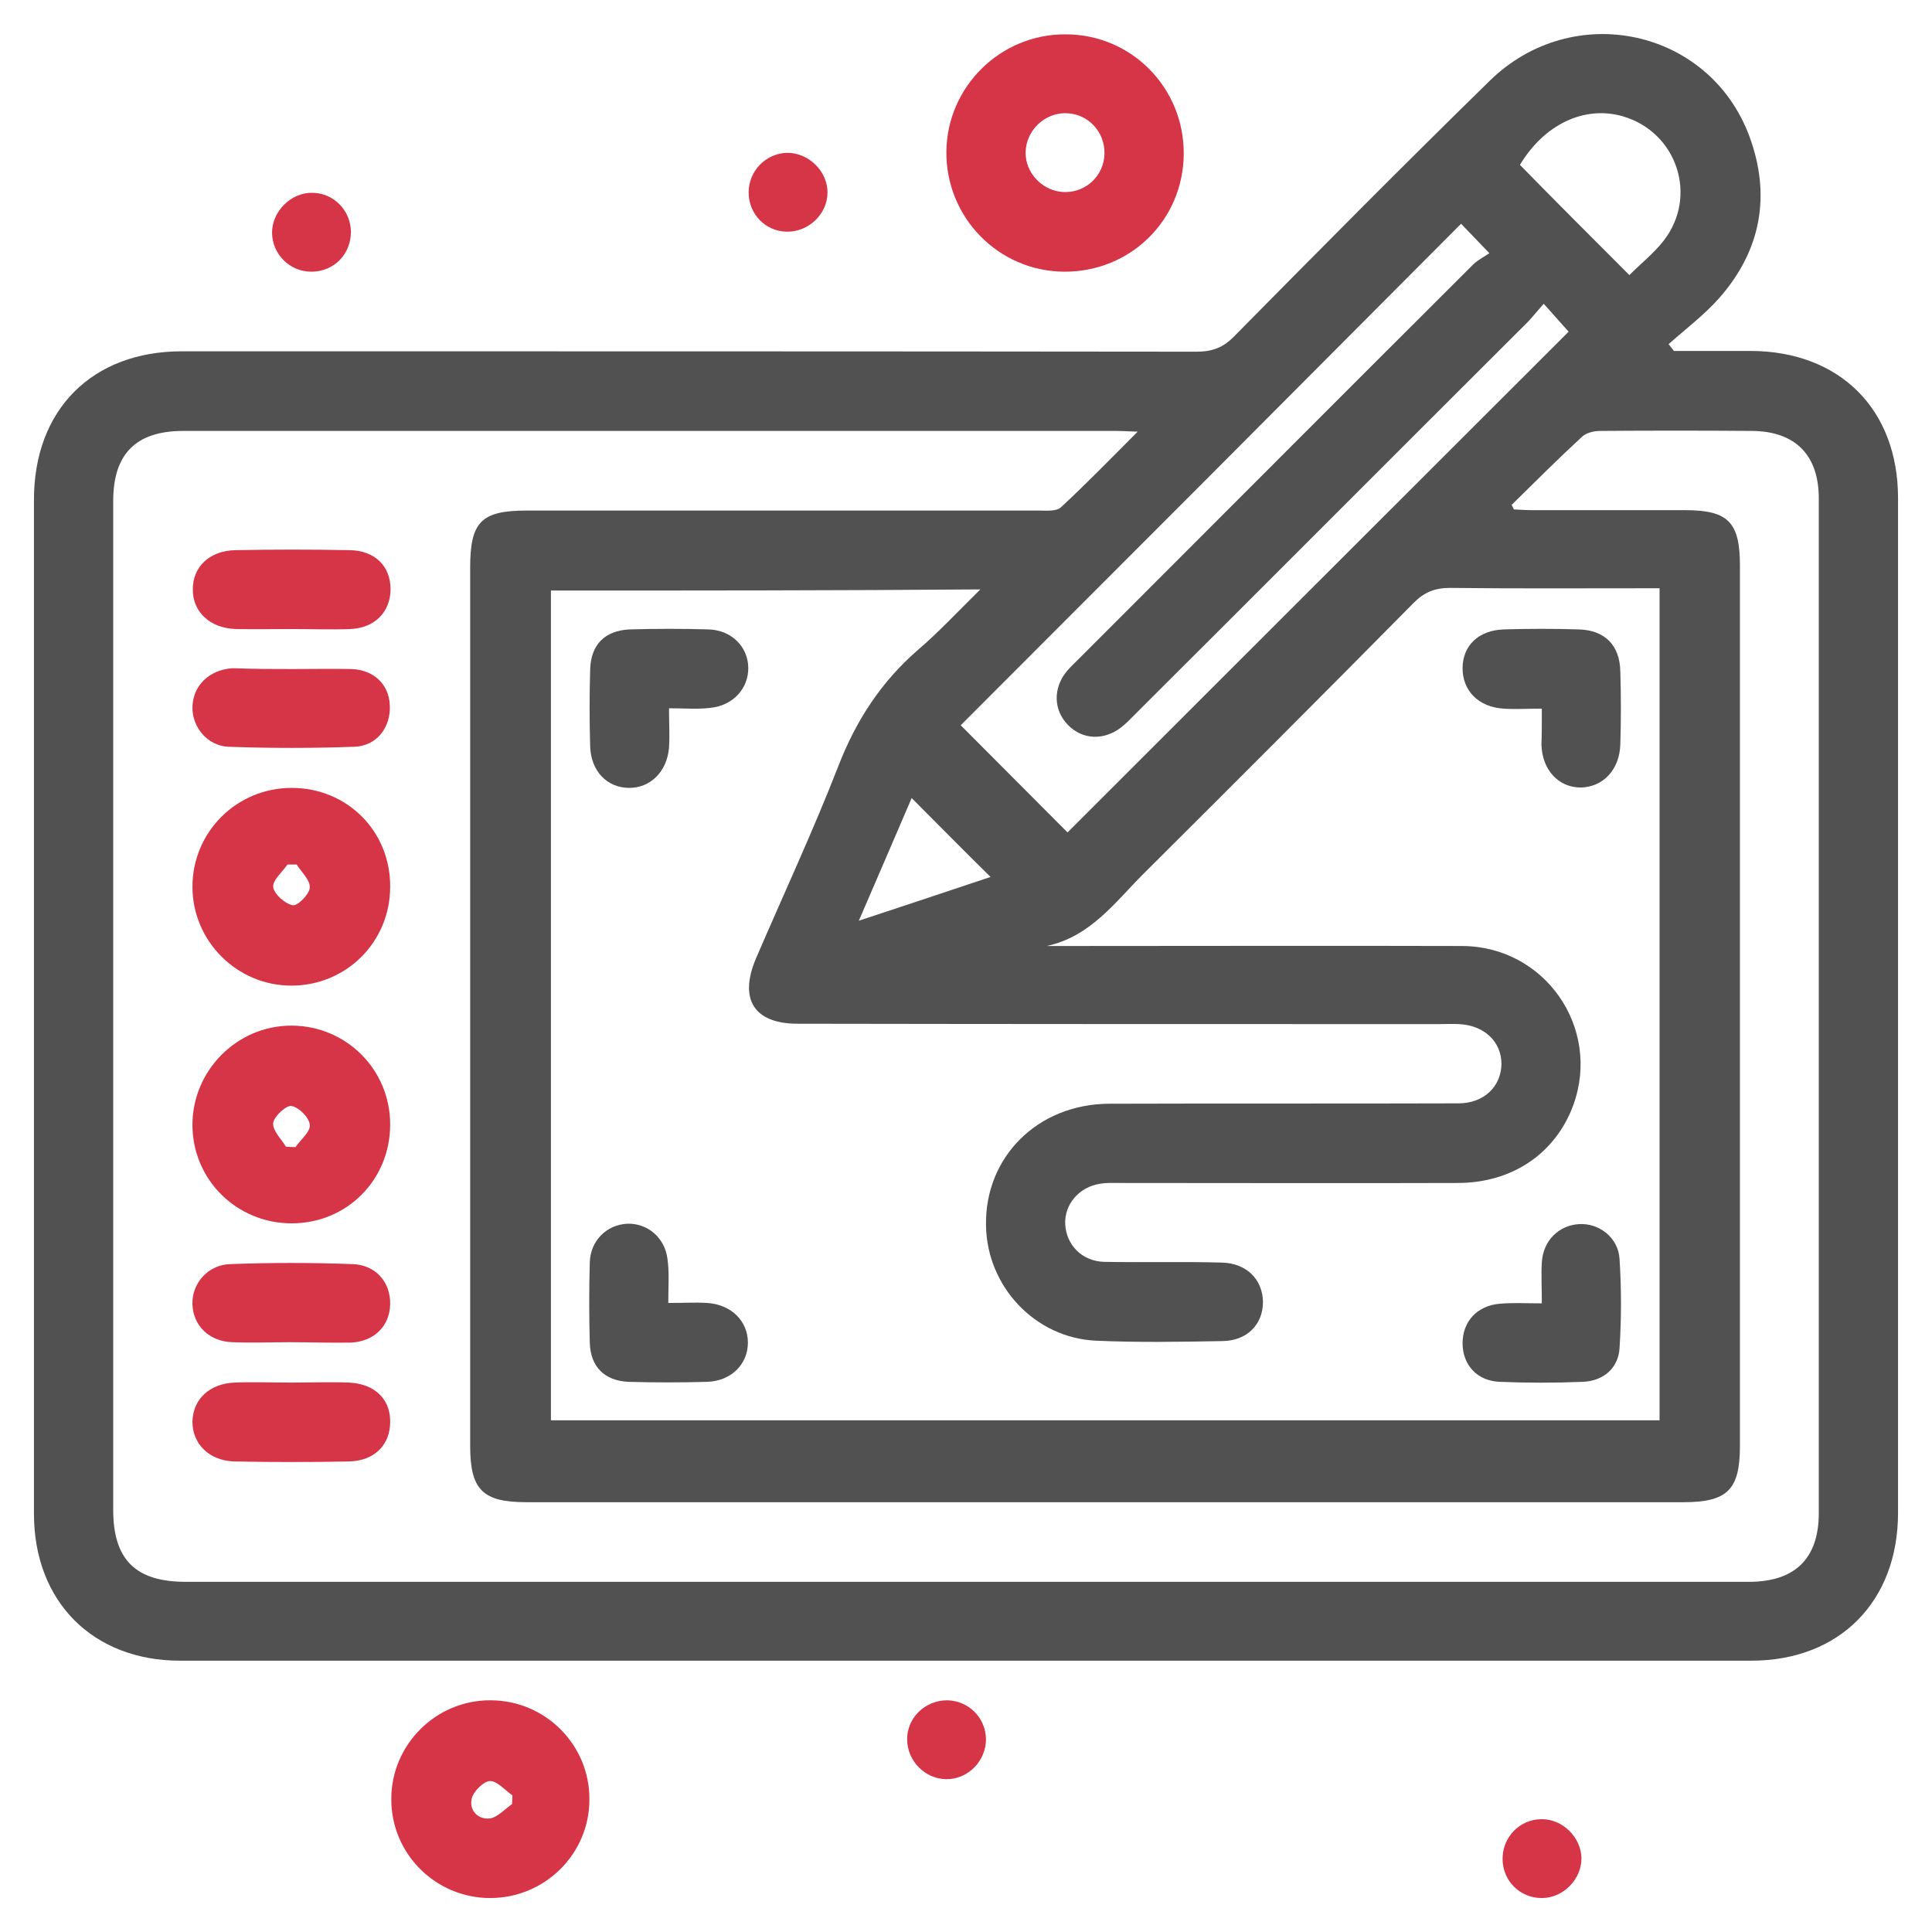 <?xml version="1.0" encoding="utf-8"?>
<!-- Generator: Adobe Illustrator 27.2.0, SVG Export Plug-In . SVG Version: 6.00 Build 0)  -->
<svg version="1.1" id="Layer_1" xmlns="http://www.w3.org/2000/svg" xmlns:xlink="http://www.w3.org/1999/xlink" x="0px" y="0px"
	 viewBox="0 0 512 512" style="enable-background:new 0 0 512 512;" xml:space="preserve">
<style type="text/css">
	.st0{fill:#515151;}
	.st1{fill:#D63447;}
</style>
<g>
	<path class="st0" d="M443.6,93c6.8,0,13.6,0,20.4,0c23.6,0.1,39,15.5,39,39c0,89.6,0,179.2,0,268.9c0,23.5-15.5,39.2-38.9,39.2
		c-138.8,0-277.6,0-416.4,0C24.6,440.1,9,424.4,9,401.2C9,311.6,9,222,9,132.4c0-23.8,15.4-39.3,39.2-39.3c89.6,0,179.2,0,268.9,0.1
		c4.2,0,7.1-1.1,10-4.1c22.4-22.7,44.9-45.4,67.7-67.7C416.9-0.2,453,7.6,463.6,36.1c5.8,15.7,3.1,30.3-8,42.9
		c-4,4.5-8.9,8.2-13.4,12.2C442.7,91.8,443.1,92.4,443.6,93z M146,156.5c0,73.6,0,146.6,0,219.9c98,0,195.8,0,293.8,0
		c0-73.5,0-146.6,0-220.5c-2.1,0-3.9,0-5.8,0c-16.6,0-33.1,0.1-49.7-0.1c-4,0-6.8,1.1-9.6,3.9c-23.8,24.1-47.7,48-71.7,71.9
		c-7.5,7.5-14,16.6-25.6,19.1c1.8,0,3.6,0,5.5,0c34.9,0,69.8-0.1,104.6,0c21.9,0.1,36.8,21.6,29.5,42c-4.6,12.8-16.1,20.8-30.7,20.8
		c-29.8,0.1-59.6,0-89.5,0c-1.7,0-3.5-0.1-5.2,0.2c-5.6,0.8-9.6,5.5-9.3,10.8c0.3,5.4,4.4,9.7,10.2,9.9c10.5,0.2,20.9-0.1,31.4,0.2
		c6.5,0.2,10.7,4.5,10.8,10.4c0,6-4.2,10.3-10.7,10.4c-11.2,0.2-22.3,0.4-33.5-0.1c-16.2-0.7-29-14.4-29.2-30.6
		c-0.3-18.1,13.7-32.1,32.6-32.2c30.9-0.1,61.7,0,92.6-0.1c6.7,0,11.3-4.4,11.4-10.4c0-6-4.6-10.3-11.3-10.6c-1.7-0.1-3.5,0-5.2,0
		c-56.7,0-113.4,0-170-0.1c-11.6,0-15.6-6.5-11.1-17.2c7.3-17,15.1-33.7,21.8-50.9c4.7-12.2,11.4-22.5,21.2-31
		c5.5-4.7,10.4-10,16.5-16C220.9,156.5,183.6,156.5,146,156.5z M400.6,133.8c0.2,0.4,0.4,0.8,0.6,1.2c1.7,0.1,3.4,0.2,5.1,0.2
		c13.4,0,26.9,0,40.3,0c11.4,0,14.5,3.2,14.5,14.7c0,77.8,0,155.5,0,233.3c0,11.6-3.3,14.9-15,14.9c-102.2,0-204.4,0-306.6,0
		c-11.6,0-14.9-3.3-14.9-14.9c0-77.6,0-155.2,0-232.8c0-12.2,3-15.1,15.1-15.1c45.2,0,90.3,0,135.5,0c2,0,4.8,0.3,6-0.9
		c6.7-6.2,13-12.7,20.3-20c-2.8-0.1-4.1-0.2-5.5-0.2c-82.5,0-165,0-247.4,0c-12.6,0-18.6,6.1-18.6,18.6c0,89.1,0,178.2,0,267.3
		c0,13.2,5.9,19.1,19.2,19.1c65.4,0,130.8,0,196.2,0c72.7,0,145.4,0,218.1,0c12.2,0,18.5-6.2,18.5-18.2c0-89.6,0-179.3,0-268.9
		c0-11.5-6.2-17.8-17.7-17.9c-13.4-0.1-26.9-0.1-40.3,0c-1.6,0-3.6,0.5-4.7,1.5C413,121.5,406.8,127.7,400.6,133.8z M282.9,220.6
		c44.3-44.3,88.7-88.6,132.8-132.7c-1.9-2.1-4-4.5-6.6-7.4c-1.6,1.8-2.8,3.3-4.1,4.7c-34.7,34.6-69.3,69.3-104,103.9
		c-1.2,1.2-2.4,2.5-3.8,3.6c-4.6,3.6-10.3,3.4-14.2-0.6c-3.8-3.9-4-9.7-0.3-14.2c1-1.2,2.2-2.3,3.3-3.4
		c34.8-34.8,69.5-69.6,104.3-104.3c1.3-1.3,3.1-2.2,4.4-3.1c-3.2-3.3-5.4-5.6-7.5-7.8c-44.3,44.5-88.6,88.9-132.6,132.9
		C264,201.6,273.6,211.3,282.9,220.6z M431.8,72.9c3.1-3.1,6.4-5.7,9-9c9.3-11.8,3.7-28.9-10.8-33.1c-10.2-2.9-20.8,2.2-27.2,12.9
		C412.3,53.4,421.9,63,431.8,72.9z M241.6,211.5c-4.5,10.5-9,20.9-14,32.5c12.5-4.1,23.8-7.9,34.9-11.6
		C255.3,225.3,248.6,218.5,241.6,211.5z"/>
	<path class="st1" d="M313.7,40.8C313.6,58.3,299.6,72.1,282,72c-17.4-0.1-31.4-14.4-31.2-31.9C251,23,265.1,9,282.4,9.1
		C299.8,9.1,313.8,23.2,313.7,40.8z M282.3,30c-5.6,0-10.3,4.6-10.5,10.2c-0.2,5.7,4.7,10.7,10.5,10.7c5.7,0,10.3-4.5,10.4-10.2
		C292.8,34.8,288.2,30,282.3,30z"/>
	<path class="st1" d="M129.9,503c-14.5,0-26.3-11.8-26.2-26.3c0-14.4,11.9-26.2,26.3-26.1c14.5,0,26.3,11.8,26.2,26.3
		C156.2,491.3,144.4,503,129.9,503z M135.7,478.1c0-0.8,0.1-1.5,0.1-2.3c-2-1.4-4.1-3.9-6-3.8c-1.7,0.1-4.4,2.8-4.8,4.7
		c-0.7,3.1,1.7,5.6,4.9,5.2C132,481.5,133.8,479.4,135.7,478.1z"/>
	<path class="st1" d="M198.4,51c0-5.7,4.5-10.3,10.1-10.5c5.7-0.1,10.8,4.8,10.8,10.5c0,5.7-5,10.5-10.8,10.4
		C202.8,61.3,198.4,56.7,198.4,51z"/>
	<path class="st1" d="M93,61.4C93,67.4,88.5,72,82.5,72c-5.7,0-10.3-4.6-10.4-10.2C72,56.1,77.1,51,82.7,51.1
		C88.4,51.1,92.9,55.7,93,61.4z"/>
	<path class="st1" d="M398.2,492.8c-0.1-5.9,4.5-10.7,10.4-10.7c5.5,0,10.3,4.7,10.5,10.2c0.1,5.7-4.8,10.7-10.5,10.7
		C402.8,503,398.3,498.5,398.2,492.8z"/>
	<path class="st1" d="M251,450.6c5.7,0.1,10.2,4.6,10.3,10.3c0,5.8-4.8,10.7-10.6,10.6c-5.6-0.1-10.2-4.8-10.3-10.4
		C240.3,455.3,245.1,450.6,251,450.6z"/>
	<path class="st0" d="M408.6,187.8c-3.9,0-7,0.2-10.1,0c-6.7-0.4-11-4.8-10.9-10.9c0.1-5.9,4.3-9.9,11-10.1c6.6-0.2,13.2-0.2,19.8,0
		c6.9,0.2,10.9,4.2,11,11.2c0.2,6.4,0.2,12.9,0,19.3c-0.2,6.7-4.6,11.3-10.5,11.4c-5.9,0-10.2-4.7-10.4-11.3
		C408.6,194.5,408.6,191.5,408.6,187.8z"/>
	<path class="st0" d="M408.6,345.4c0-4.3-0.2-7.6,0-10.8c0.3-5.8,4.5-9.9,9.9-10.2c5.3-0.3,10.4,3.6,10.7,9.3
		c0.5,7.8,0.5,15.7,0,23.5c-0.3,5.4-4.3,8.8-9.8,9c-7.3,0.3-14.6,0.3-21.9,0c-6-0.2-9.8-4.4-9.9-10c-0.1-5.8,3.7-10.2,9.9-10.7
		C400.8,345.2,404.3,345.4,408.6,345.4z"/>
	<path class="st0" d="M177.1,345.3c4.1,0,7.2-0.2,10.3,0c6.4,0.4,10.8,4.8,10.8,10.5c0,5.7-4.4,10.2-10.8,10.4
		c-7,0.2-13.9,0.2-20.9,0c-6.3-0.3-10-4-10.2-10.3c-0.2-7.1-0.2-14.3,0-21.4c0.2-5.8,4.5-9.9,9.9-10.2c5.3-0.2,10,3.6,10.7,9.4
		C177.4,337.3,177.1,341,177.1,345.3z"/>
	<path class="st0" d="M177.3,187.7c0,4.1,0.2,7.3,0,10.4c-0.5,6.4-5,10.8-10.7,10.7c-5.8-0.1-10-4.5-10.2-11
		c-0.2-6.8-0.2-13.6,0-20.4c0.2-6.6,3.9-10.3,10.5-10.6c7-0.2,13.9-0.2,20.9,0c6.1,0.2,10.4,4.6,10.5,10.1c0.1,5.5-4,10.1-10.1,10.7
		C184.8,188,181.3,187.7,177.3,187.7z"/>
	<path class="st1" d="M77.3,208.8c14.7,0,26.2,11.5,26.1,26.2c0,14.6-11.6,26.2-26.2,26.2C62.8,261.2,51,249.4,51,235
		C51,220.5,62.7,208.8,77.3,208.8z M78.6,229.1c-0.8,0-1.6,0-2.4,0c-1.4,2-4,4.2-3.8,6c0.3,1.9,3.1,4.4,5.2,4.8
		c1.3,0.2,4.4-2.9,4.5-4.7C82.2,233.2,79.9,231.1,78.6,229.1z"/>
	<path class="st1" d="M103.4,298c0,14.7-11.5,26.2-26.1,26.2c-14.6,0-26.3-11.6-26.3-26.1c0-14.4,11.8-26.3,26.2-26.3
		C91.7,271.8,103.4,283.4,103.4,298z M75.8,303.9c0.8,0,1.7,0.1,2.5,0.1c1.4-2,4-4.1,3.8-5.9c-0.2-2-2.9-4.7-4.9-5
		c-1.4-0.2-4.6,2.8-4.8,4.5C72.2,299.6,74.5,301.8,75.8,303.9z"/>
	<path class="st1" d="M77.3,366.4c5.1,0,10.1-0.2,15.2,0c6.7,0.3,10.9,4.3,10.9,10.2c0.1,6.2-4.1,10.6-11,10.7
		c-10.1,0.2-20.2,0.2-30.3,0c-6.8-0.2-11.2-4.8-11.1-10.7c0.2-5.8,4.5-9.9,11.1-10.2C67.2,366.2,72.2,366.4,77.3,366.4z"/>
	<path class="st1" d="M77.5,177.3c5.2,0,10.4-0.1,15.6,0c6,0.2,10,4.1,10.2,9.6c0.3,5.8-3.4,10.8-9.4,11c-11.1,0.4-22.2,0.4-33.3,0
		c-5.6-0.2-9.7-5.2-9.6-10.5c0.1-5.6,4.3-9.8,10.4-10.3c0.3,0,0.7,0,1,0C67.4,177.3,72.5,177.3,77.5,177.3
		C77.5,177.3,77.5,177.3,77.5,177.3z"/>
	<path class="st1" d="M76.8,355.7c-5.1,0-10.1,0.2-15.2,0c-6.2-0.2-10.4-4.4-10.6-10c-0.2-5.5,4-10.5,10-10.7
		c10.8-0.4,21.6-0.4,32.4,0c6.2,0.2,10.1,4.8,10,10.6c-0.1,5.8-4.2,9.9-10.4,10.2C87.6,355.9,82.2,355.7,76.8,355.7z"/>
	<path class="st1" d="M77.1,166.7c-4.9,0-9.8,0.1-14.6,0c-6.8-0.2-11.4-4.5-11.4-10.4c-0.1-6,4.4-10.4,11.3-10.5
		c10.1-0.2,20.2-0.2,30.3,0c6.7,0.1,10.8,4.3,10.8,10.3c0,6-4.1,10.3-10.6,10.6C87.6,166.9,82.3,166.7,77.1,166.7
		C77.1,166.7,77.1,166.7,77.1,166.7z"/>
</g>
</svg>
